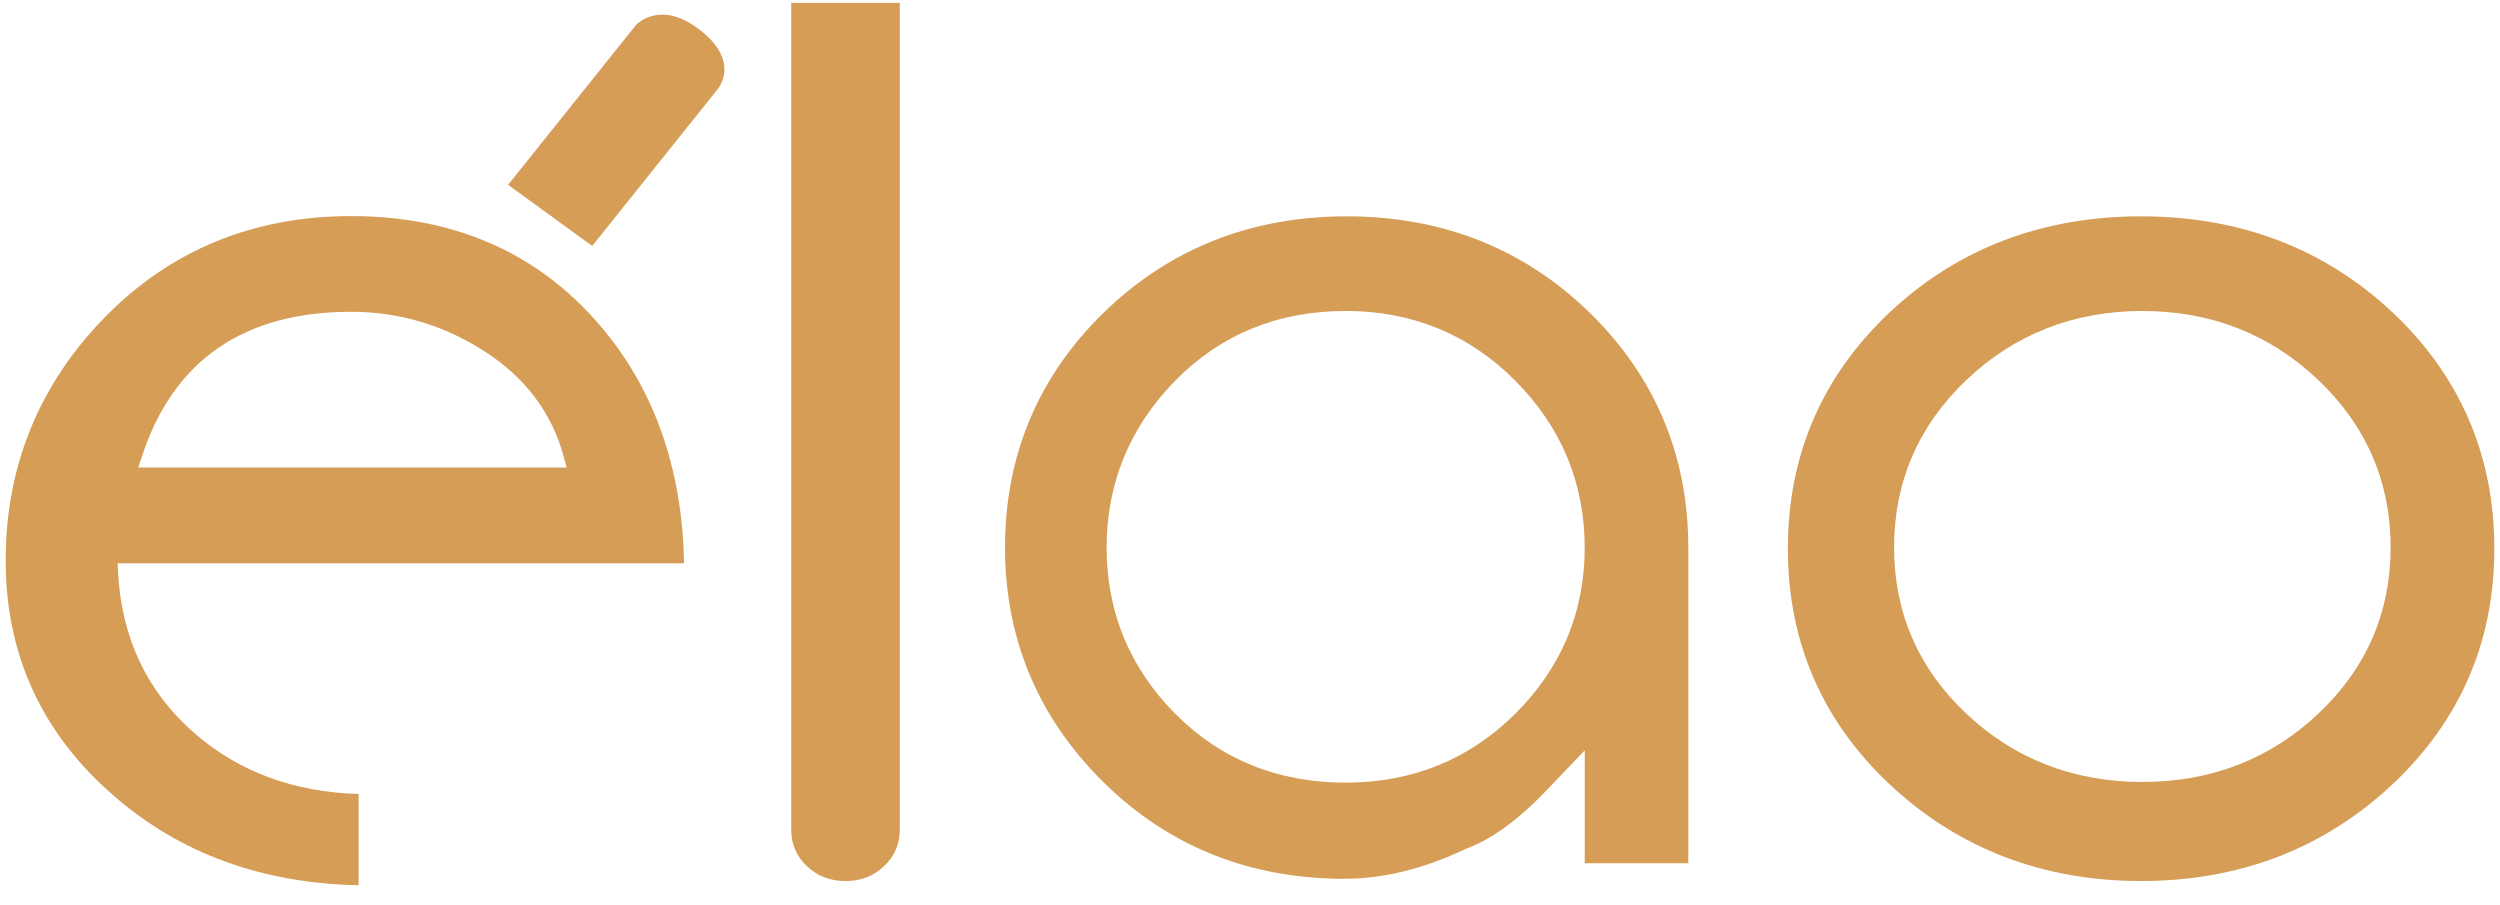 <svg width="221" height="80" xmlns="http://www.w3.org/2000/svg">
  <g id="logo" fill="#D69D57">
   <path id="svg_3" d="m119.048,19.123c-8.454,0 -15.679,2.864 -21.473,8.505c-5.792,5.646 -8.733,12.64 -8.733,20.773c0,8.052 2.919,15.02 8.676,20.718c5.746,5.682 12.921,8.567 21.313,8.567c3.466,0 7.073,-0.889 10.81,-2.674c2.199,-0.801 4.594,-2.55 7.138,-5.213l3.311,-3.468c0,0 0,8.691 0,9.981c1.283,0 7.874,0 9.157,0c0,-1.472 0,-27.891 0,-27.891c0,-8.149 -2.941,-15.138 -8.735,-20.795c-5.791,-5.639 -13.015,-8.503 -21.464,-8.503zm14.925,43.947l0,0c-4.072,4.062 -9.125,6.116 -15.013,6.116c-6.003,0 -11.08,-2.054 -15.098,-6.121c-4.002,-4.041 -6.036,-8.976 -6.036,-14.658c0,-5.677 2.034,-10.626 6.033,-14.719c4.019,-4.114 9.099,-6.199 15.102,-6.199c5.893,0 10.951,2.085 15.018,6.193c4.058,4.098 6.11,9.048 6.11,14.725c0,5.682 -2.059,10.617 -6.116,14.663z"/>
   <path id="svg_4" d="m31.04,19.102c-8.644,0 -15.965,3.009 -21.769,8.939c-5.825,5.951 -8.771,13.188 -8.771,21.517c0,8.31 3.209,15.293 9.54,20.769c5.865,5.135 13.166,7.763 21.66,7.928c0,-1.296 0,-6.947 0,-8.067c-5.676,-0.165 -10.574,-1.939 -14.528,-5.388c-4.162,-3.634 -6.425,-8.402 -6.734,-14.178l-0.041,-0.826c0,0 48.368,0 50.074,0c-0.152,-8.433 -2.686,-15.597 -7.625,-21.254c-5.459,-6.266 -12.8,-9.44 -21.806,-9.44zm-18.82,22.229l0.338,-1.022c2.781,-8.459 8.999,-12.748 18.481,-12.748c4.203,0 8.159,1.166 11.752,3.468c3.626,2.322 5.99,5.46 7.035,9.32l0.263,0.981l-37.869,0l0,0.001z"/>
   <path id="svg_5" d="m189.279,19.123c-8.757,0 -16.226,2.854 -22.216,8.474c-5.984,5.621 -9.017,12.65 -9.017,20.908c0,8.252 3.055,15.288 9.082,20.908c6.033,5.62 13.484,8.47 22.15,8.47c8.654,0 16.101,-2.85 22.134,-8.47c6.027,-5.626 9.088,-12.656 9.088,-20.908c0,-8.258 -3.038,-15.287 -9.018,-20.908c-5.989,-5.62 -13.463,-8.474 -22.203,-8.474zm15.641,43.983c-4.246,3.995 -9.473,6.019 -15.532,6.019c-6.071,0 -11.298,-2.023 -15.544,-6.019c-4.256,-3.994 -6.406,-8.955 -6.406,-14.729c0,-5.775 2.15,-10.746 6.396,-14.792c4.256,-4.041 9.488,-6.095 15.554,-6.095c6.06,0 11.286,2.054 15.543,6.095c4.246,4.046 6.401,9.017 6.401,14.792c0,5.774 -2.155,10.735 -6.412,14.729z"/>
   <path id="svg_6" d="m74.744,77.883c1.362,0 2.473,-0.435 3.406,-1.316c0.938,-0.888 1.392,-1.941 1.392,-3.236c0,0 0,-71.554 0,-73.077c-1.297,0 -8.305,0 -9.597,0c0,1.522 0,73.077 0,73.077c0,1.295 0.453,2.358 1.381,3.236c0.936,0.882 2.054,1.316 3.418,1.316z"/>
   <path id="svg_7" d="m63.48,7.836l-11.129,13.908l-7.436,-5.408l11.313,-14.137c0,0 2.012,-2.199 5.399,0.263c3.388,2.463 2.381,4.672 1.853,5.374z"/>
  </g>
</svg>
